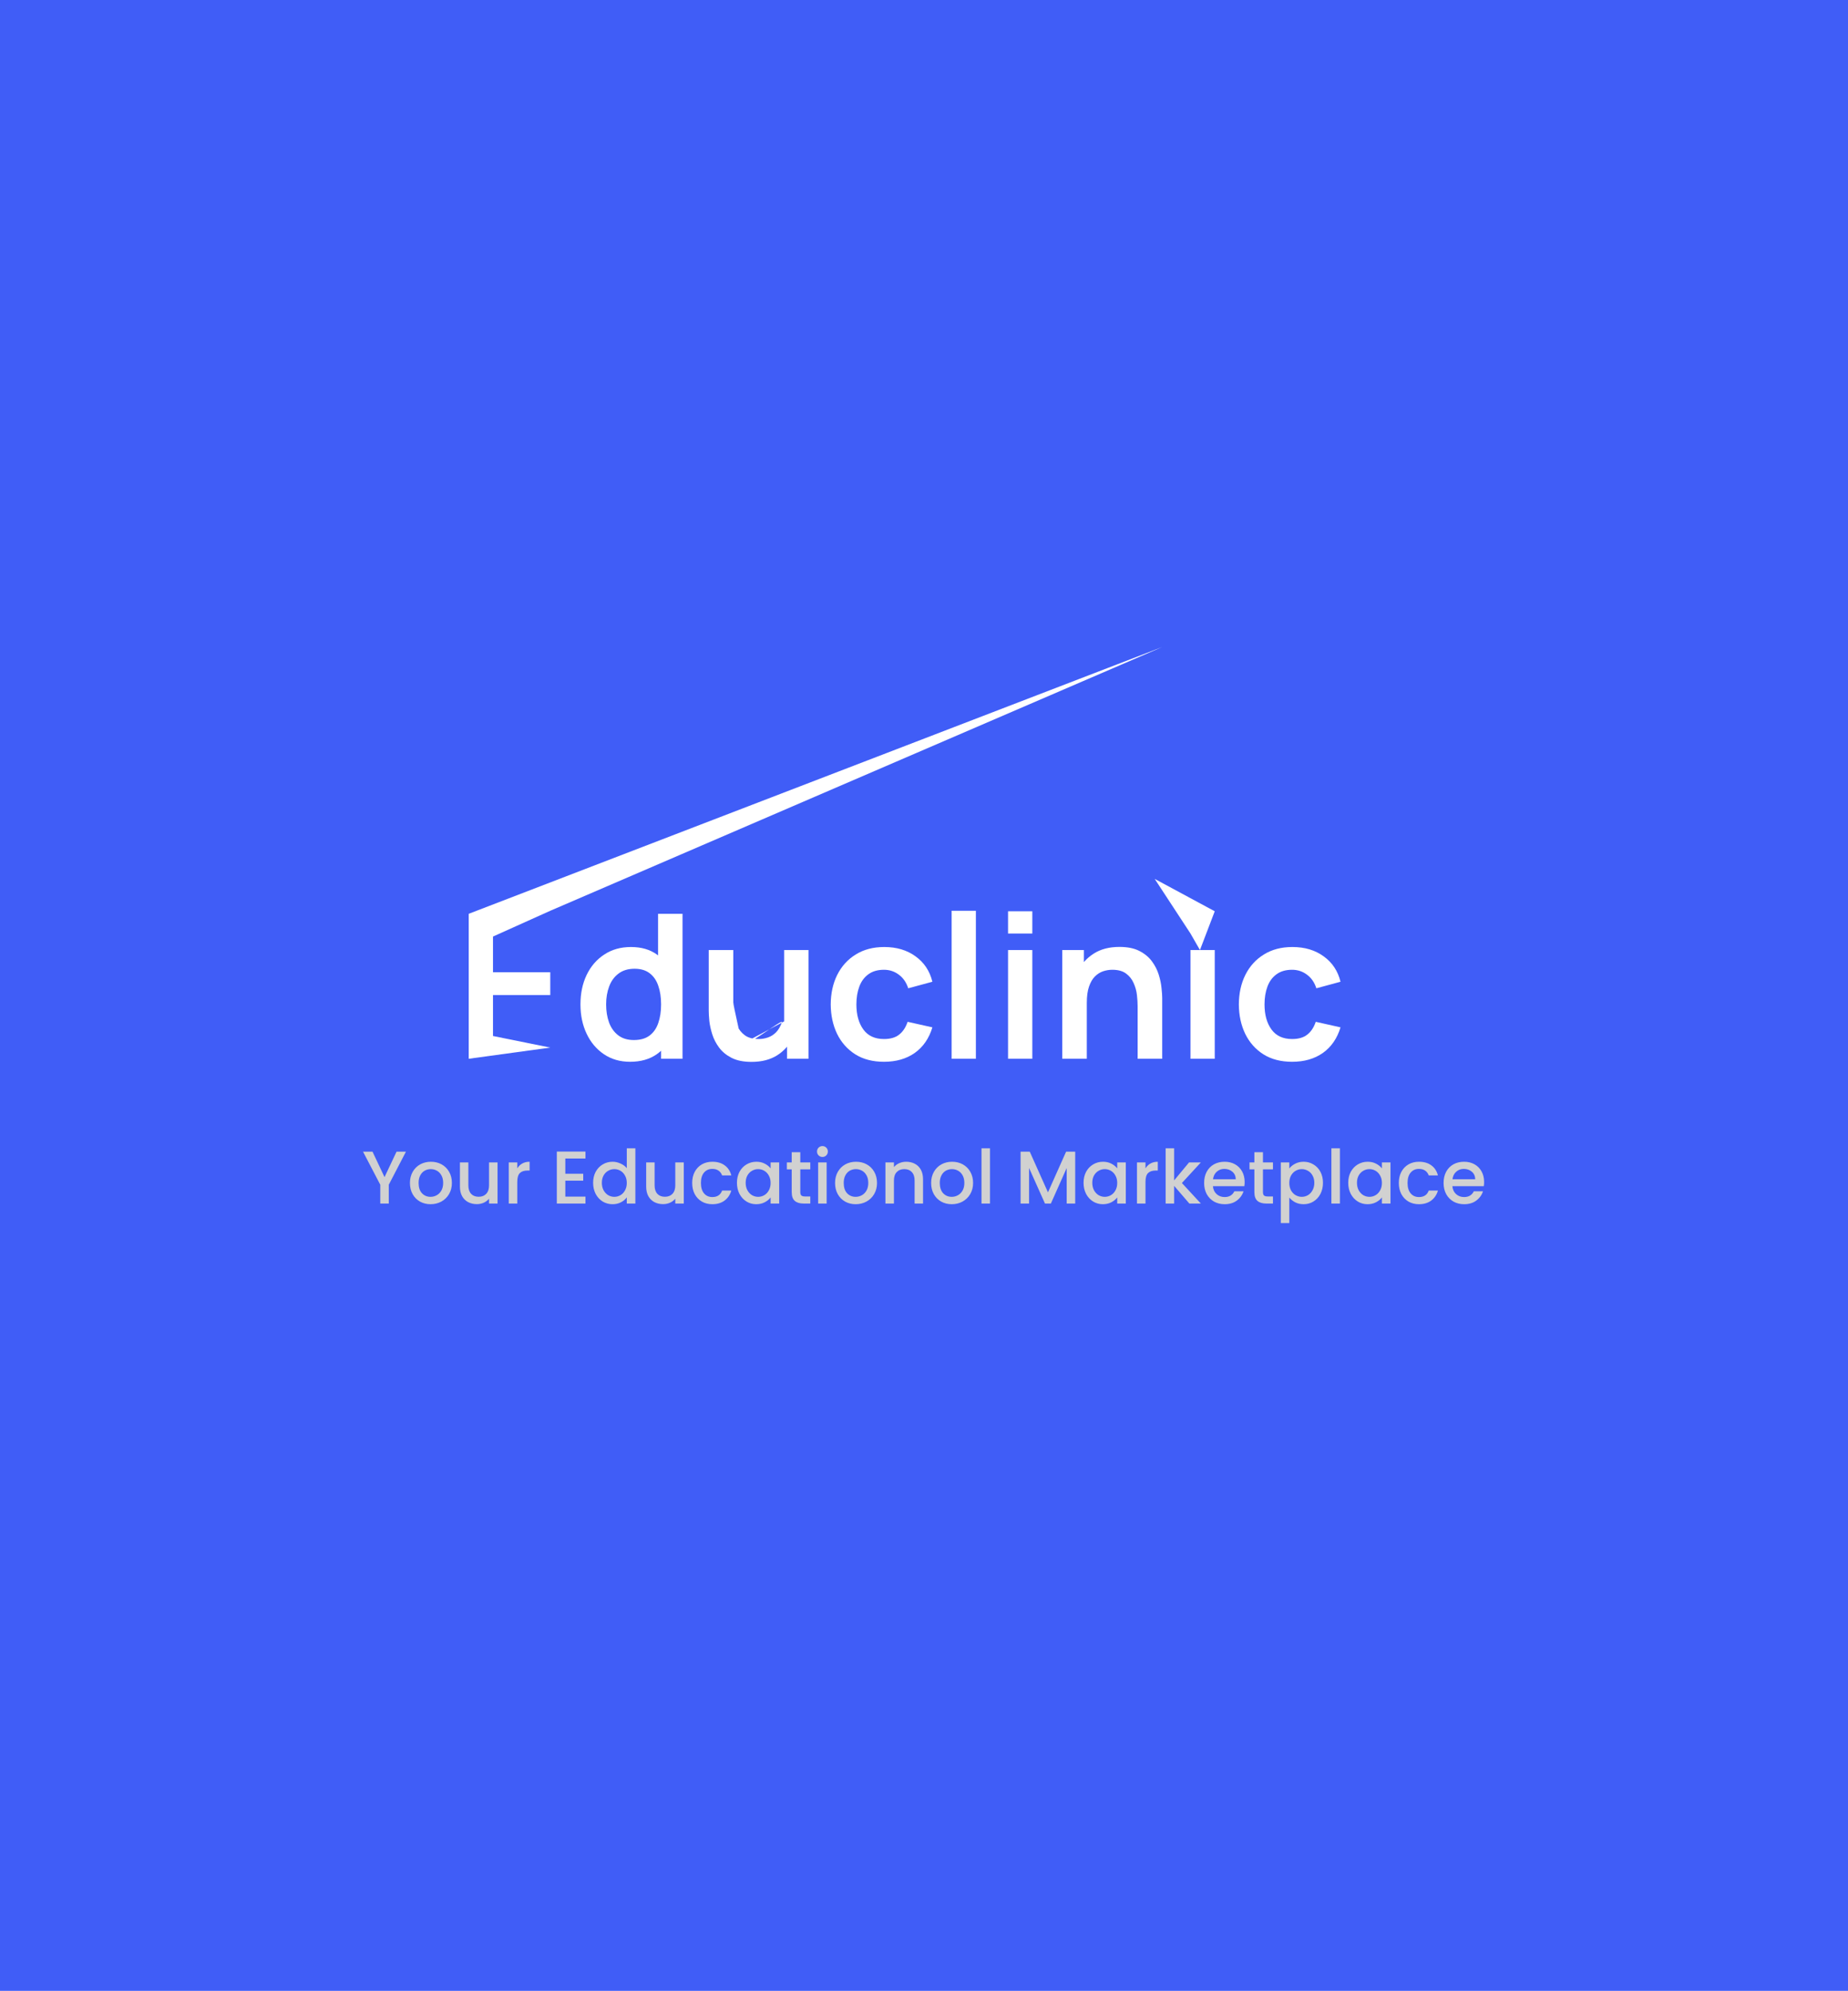 <svg width="817" height="880" viewBox="0 0 817 880" fill="none" xmlns="http://www.w3.org/2000/svg">
<g clip-path="url(#clip0_5_2)">
<rect width="817" height="880" fill="#405DF7"/>
<g filter="url(#filter0_f_5_2)">
<circle cx="1638.5" cy="122.5" r="198.5" fill="#ADFFF5"/>
</g>
<path d="M207.23 468V403.92L513.81 286L243.275 402.585L217.954 413.977V429.774H243.275V439.831H217.954V457.943L243.275 463.06L207.23 468Z" fill="white"/>
<path d="M278.56 469.335C274.14 469.335 270.283 468.222 266.99 465.997C263.697 463.772 261.146 460.746 259.336 456.919C257.526 453.092 256.622 448.776 256.622 443.97C256.622 439.105 257.526 434.773 259.336 430.976C261.175 427.149 263.771 424.138 267.124 421.942C270.476 419.717 274.422 418.605 278.961 418.605C283.529 418.605 287.356 419.717 290.442 421.942C293.557 424.138 295.915 427.149 297.517 430.976C299.119 434.803 299.92 439.134 299.92 443.97C299.92 448.746 299.119 453.063 297.517 456.919C295.915 460.746 293.527 463.772 290.353 465.997C287.178 468.222 283.247 469.335 278.56 469.335ZM280.207 459.723C283.084 459.723 285.398 459.07 287.149 457.765C288.929 456.43 290.219 454.576 291.02 452.202C291.851 449.829 292.266 447.085 292.266 443.97C292.266 440.825 291.851 438.081 291.02 435.737C290.219 433.364 288.958 431.525 287.238 430.219C285.517 428.884 283.292 428.217 280.563 428.217C277.685 428.217 275.312 428.929 273.443 430.353C271.574 431.747 270.194 433.646 269.304 436.049C268.414 438.422 267.969 441.063 267.969 443.97C267.969 446.907 268.399 449.577 269.26 451.98C270.15 454.353 271.499 456.237 273.309 457.631C275.119 459.026 277.418 459.723 280.207 459.723ZM292.266 468V434.269H290.931V403.92H301.745V468H292.266Z" fill="white"/>
<path d="M332.244 469.379C328.684 469.379 325.747 468.786 323.433 467.599C321.119 466.413 319.279 464.9 317.915 463.06C316.55 461.221 315.541 459.263 314.889 457.186C314.236 455.11 313.806 453.152 313.598 451.312C313.42 449.443 313.331 447.93 313.331 446.773V419.94H324.189V443.08C324.189 444.563 327.792 459.631 328 461.5C328.208 463.339 325.183 451.728 325.925 453.448C326.696 455.139 327.823 456.534 329.307 457.631C330.82 458.729 332.852 459.278 335.403 459.278C336.768 459.278 338.118 459.055 339.453 458.61C340.788 458.165 341.989 457.409 343.057 456.341C344.155 455.243 345.03 453.745 345.683 451.846C346.335 449.948 328 464.407 328 461.5L348.5 450.5L353.025 447.352C353.025 451.446 352.224 455.154 350.622 458.477C349.05 461.8 346.721 464.455 343.636 466.442C340.55 468.4 336.753 469.379 332.244 469.379ZM347.952 468V453.092H346.662V419.94H357.431V468H347.952Z" fill="white"/>
<path d="M390.804 469.335C385.849 469.335 381.622 468.237 378.121 466.042C374.62 463.817 371.936 460.791 370.067 456.964C368.227 453.137 367.293 448.806 367.263 443.97C367.293 439.045 368.257 434.684 370.156 430.887C372.084 427.06 374.813 424.064 378.344 421.898C381.874 419.703 386.072 418.605 390.937 418.605C396.396 418.605 401.009 419.984 404.777 422.743C408.574 425.473 411.051 429.211 412.208 433.957L401.528 436.85C400.697 434.269 399.318 432.266 397.39 430.842C395.461 429.389 393.266 428.662 390.804 428.662C388.015 428.662 385.716 429.329 383.906 430.664C382.096 431.97 380.761 433.779 379.901 436.093C379.041 438.407 378.611 441.033 378.611 443.97C378.611 448.539 379.634 452.232 381.681 455.05C383.728 457.869 386.769 459.278 390.804 459.278C393.652 459.278 395.891 458.625 397.523 457.32C399.184 456.015 400.43 454.131 401.261 451.668L412.208 454.116C410.725 459.011 408.129 462.779 404.421 465.419C400.712 468.03 396.173 469.335 390.804 469.335Z" fill="white"/>
<path d="M420.712 468V402.585H431.436V468H420.712Z" fill="white"/>
<path d="M445.656 412.642V402.807H456.381V412.642H445.656ZM445.656 468V419.94H456.381V468H445.656Z" fill="white"/>
<path d="M502.952 468V444.86C502.952 443.347 502.848 441.671 502.64 439.831C502.433 437.992 501.943 436.227 501.172 434.536C500.43 432.815 499.303 431.406 497.79 430.308C496.307 429.211 494.289 428.662 491.738 428.662C490.373 428.662 489.023 428.884 487.688 429.329C486.353 429.774 485.137 430.546 484.039 431.643C482.971 432.711 482.111 434.195 481.458 436.093C480.806 437.962 480.479 440.365 480.479 443.302L474.116 440.588C474.116 436.494 474.902 432.786 476.474 429.463C478.076 426.14 480.42 423.5 483.505 421.542C486.591 419.554 490.388 418.56 494.897 418.56C498.457 418.56 501.394 419.154 503.708 420.34C506.022 421.527 507.862 423.04 509.226 424.879C510.591 426.719 511.6 428.677 512.252 430.753C512.905 432.83 513.32 434.803 513.498 436.672C513.706 438.511 513.81 440.009 513.81 441.166V468H502.952ZM469.621 468V419.94H479.189V434.847H480.479V468H469.621Z" fill="white"/>
<path d="M526.312 412.642L530.5 419.94L537.037 402.807L510.5 388.5L526.312 412.642ZM526.312 468V419.94H537.037V468H526.312Z" fill="white"/>
<path d="M571.237 469.335C566.283 469.335 562.055 468.237 558.555 466.042C555.054 463.817 552.369 460.791 550.5 456.964C548.661 453.137 547.726 448.806 547.697 443.97C547.726 439.045 548.691 434.684 550.589 430.887C552.518 427.06 555.247 424.064 558.777 421.898C562.308 419.703 566.505 418.605 571.371 418.605C576.829 418.605 581.443 419.984 585.21 422.743C589.008 425.473 591.485 429.211 592.642 433.957L581.962 436.85C581.131 434.269 579.752 432.266 577.823 430.842C575.895 429.389 573.7 428.662 571.237 428.662C568.449 428.662 566.149 429.329 564.34 430.664C562.53 431.97 561.195 433.779 560.335 436.093C559.474 438.407 559.044 441.033 559.044 443.97C559.044 448.539 560.068 452.232 562.115 455.05C564.162 457.869 567.203 459.278 571.237 459.278C574.085 459.278 576.325 458.625 577.957 457.32C579.618 456.015 580.864 454.131 581.695 451.668L592.642 454.116C591.158 459.011 588.563 462.779 584.854 465.419C581.146 468.03 576.607 469.335 571.237 469.335Z" fill="white"/>
<path d="M179.47 509.065L171.88 523.684V532H168.118V523.684L160.495 509.065H164.686L169.999 520.318L175.312 509.065H179.47ZM190.342 532.297C188.626 532.297 187.075 531.912 185.689 531.142C184.303 530.35 183.214 529.25 182.422 527.842C181.63 526.412 181.234 524.762 181.234 522.892C181.234 521.044 181.641 519.405 182.455 517.975C183.269 516.545 184.38 515.445 185.788 514.675C187.196 513.905 188.769 513.52 190.507 513.52C192.245 513.52 193.818 513.905 195.226 514.675C196.634 515.445 197.745 516.545 198.559 517.975C199.373 519.405 199.78 521.044 199.78 522.892C199.78 524.74 199.362 526.379 198.526 527.809C197.69 529.239 196.546 530.35 195.094 531.142C193.664 531.912 192.08 532.297 190.342 532.297ZM190.342 529.03C191.31 529.03 192.212 528.799 193.048 528.337C193.906 527.875 194.599 527.182 195.127 526.258C195.655 525.334 195.919 524.212 195.919 522.892C195.919 521.572 195.666 520.461 195.16 519.559C194.654 518.635 193.983 517.942 193.147 517.48C192.311 517.018 191.409 516.787 190.441 516.787C189.473 516.787 188.571 517.018 187.735 517.48C186.921 517.942 186.272 518.635 185.788 519.559C185.304 520.461 185.062 521.572 185.062 522.892C185.062 524.85 185.557 526.368 186.547 527.446C187.559 528.502 188.824 529.03 190.342 529.03ZM219.966 513.817V532H216.204V529.855C215.61 530.603 214.829 531.197 213.861 531.637C212.915 532.055 211.903 532.264 210.825 532.264C209.395 532.264 208.108 531.967 206.964 531.373C205.842 530.779 204.951 529.899 204.291 528.733C203.653 527.567 203.334 526.159 203.334 524.509V513.817H207.063V523.948C207.063 525.576 207.47 526.83 208.284 527.71C209.098 528.568 210.209 528.997 211.617 528.997C213.025 528.997 214.136 528.568 214.95 527.71C215.786 526.83 216.204 525.576 216.204 523.948V513.817H219.966ZM228.692 516.457C229.242 515.533 229.968 514.818 230.87 514.312C231.794 513.784 232.883 513.52 234.137 513.52V517.414H233.18C231.706 517.414 230.584 517.788 229.814 518.536C229.066 519.284 228.692 520.582 228.692 522.43V532H224.93V513.817H228.692V516.457ZM249.929 512.101V518.833H257.849V521.902H249.929V528.931H258.839V532H246.167V509.032H258.839V512.101H249.929ZM262.219 522.826C262.219 521 262.593 519.383 263.341 517.975C264.111 516.567 265.145 515.478 266.443 514.708C267.763 513.916 269.226 513.52 270.832 513.52C272.02 513.52 273.186 513.784 274.33 514.312C275.496 514.818 276.42 515.5 277.102 516.358V507.58H280.897V532H277.102V529.261C276.486 530.141 275.628 530.867 274.528 531.439C273.45 532.011 272.207 532.297 270.799 532.297C269.215 532.297 267.763 531.901 266.443 531.109C265.145 530.295 264.111 529.173 263.341 527.743C262.593 526.291 262.219 524.652 262.219 522.826ZM277.102 522.892C277.102 521.638 276.838 520.549 276.31 519.625C275.804 518.701 275.133 517.997 274.297 517.513C273.461 517.029 272.559 516.787 271.591 516.787C270.623 516.787 269.721 517.029 268.885 517.513C268.049 517.975 267.367 518.668 266.839 519.592C266.333 520.494 266.08 521.572 266.08 522.826C266.08 524.08 266.333 525.18 266.839 526.126C267.367 527.072 268.049 527.798 268.885 528.304C269.743 528.788 270.645 529.03 271.591 529.03C272.559 529.03 273.461 528.788 274.297 528.304C275.133 527.82 275.804 527.116 276.31 526.192C276.838 525.246 277.102 524.146 277.102 522.892ZM302.305 513.817V532H298.543V529.855C297.949 530.603 297.168 531.197 296.2 531.637C295.254 532.055 294.242 532.264 293.164 532.264C291.734 532.264 290.447 531.967 289.303 531.373C288.181 530.779 287.29 529.899 286.63 528.733C285.992 527.567 285.673 526.159 285.673 524.509V513.817H289.402V523.948C289.402 525.576 289.809 526.83 290.623 527.71C291.437 528.568 292.548 528.997 293.956 528.997C295.364 528.997 296.475 528.568 297.289 527.71C298.125 526.83 298.543 525.576 298.543 523.948V513.817H302.305ZM306.015 522.892C306.015 521.022 306.389 519.383 307.137 517.975C307.907 516.545 308.963 515.445 310.305 514.675C311.647 513.905 313.187 513.52 314.925 513.52C317.125 513.52 318.94 514.048 320.37 515.104C321.822 516.138 322.801 517.623 323.307 519.559H319.248C318.918 518.657 318.39 517.953 317.664 517.447C316.938 516.941 316.025 516.688 314.925 516.688C313.385 516.688 312.153 517.238 311.229 518.338C310.327 519.416 309.876 520.934 309.876 522.892C309.876 524.85 310.327 526.379 311.229 527.479C312.153 528.579 313.385 529.129 314.925 529.129C317.103 529.129 318.544 528.172 319.248 526.258H323.307C322.779 528.106 321.789 529.58 320.337 530.68C318.885 531.758 317.081 532.297 314.925 532.297C313.187 532.297 311.647 531.912 310.305 531.142C308.963 530.35 307.907 529.25 307.137 527.842C306.389 526.412 306.015 524.762 306.015 522.892ZM325.802 522.826C325.802 521 326.176 519.383 326.924 517.975C327.694 516.567 328.728 515.478 330.026 514.708C331.346 513.916 332.798 513.52 334.382 513.52C335.812 513.52 337.055 513.806 338.111 514.378C339.189 514.928 340.047 515.621 340.685 516.457V513.817H344.48V532H340.685V529.294C340.047 530.152 339.178 530.867 338.078 531.439C336.978 532.011 335.724 532.297 334.316 532.297C332.754 532.297 331.324 531.901 330.026 531.109C328.728 530.295 327.694 529.173 326.924 527.743C326.176 526.291 325.802 524.652 325.802 522.826ZM340.685 522.892C340.685 521.638 340.421 520.549 339.893 519.625C339.387 518.701 338.716 517.997 337.88 517.513C337.044 517.029 336.142 516.787 335.174 516.787C334.206 516.787 333.304 517.029 332.468 517.513C331.632 517.975 330.95 518.668 330.422 519.592C329.916 520.494 329.663 521.572 329.663 522.826C329.663 524.08 329.916 525.18 330.422 526.126C330.95 527.072 331.632 527.798 332.468 528.304C333.326 528.788 334.228 529.03 335.174 529.03C336.142 529.03 337.044 528.788 337.88 528.304C338.716 527.82 339.387 527.116 339.893 526.192C340.421 525.246 340.685 524.146 340.685 522.892ZM353.81 516.886V526.951C353.81 527.633 353.964 528.128 354.272 528.436C354.602 528.722 355.152 528.865 355.922 528.865H358.232V532H355.262C353.568 532 352.27 531.604 351.368 530.812C350.466 530.02 350.015 528.733 350.015 526.951V516.886H347.87V513.817H350.015V509.296H353.81V513.817H358.232V516.886H353.81ZM363.614 511.408C362.932 511.408 362.36 511.177 361.898 510.715C361.436 510.253 361.205 509.681 361.205 508.999C361.205 508.317 361.436 507.745 361.898 507.283C362.36 506.821 362.932 506.59 363.614 506.59C364.274 506.59 364.835 506.821 365.297 507.283C365.759 507.745 365.99 508.317 365.99 508.999C365.99 509.681 365.759 510.253 365.297 510.715C364.835 511.177 364.274 511.408 363.614 511.408ZM365.462 513.817V532H361.7V513.817H365.462ZM378.288 532.297C376.572 532.297 375.021 531.912 373.635 531.142C372.249 530.35 371.16 529.25 370.368 527.842C369.576 526.412 369.18 524.762 369.18 522.892C369.18 521.044 369.587 519.405 370.401 517.975C371.215 516.545 372.326 515.445 373.734 514.675C375.142 513.905 376.715 513.52 378.453 513.52C380.191 513.52 381.764 513.905 383.172 514.675C384.58 515.445 385.691 516.545 386.505 517.975C387.319 519.405 387.726 521.044 387.726 522.892C387.726 524.74 387.308 526.379 386.472 527.809C385.636 529.239 384.492 530.35 383.04 531.142C381.61 531.912 380.026 532.297 378.288 532.297ZM378.288 529.03C379.256 529.03 380.158 528.799 380.994 528.337C381.852 527.875 382.545 527.182 383.073 526.258C383.601 525.334 383.865 524.212 383.865 522.892C383.865 521.572 383.612 520.461 383.106 519.559C382.6 518.635 381.929 517.942 381.093 517.48C380.257 517.018 379.355 516.787 378.387 516.787C377.419 516.787 376.517 517.018 375.681 517.48C374.867 517.942 374.218 518.635 373.734 519.559C373.25 520.461 373.008 521.572 373.008 522.892C373.008 524.85 373.503 526.368 374.493 527.446C375.505 528.502 376.77 529.03 378.288 529.03ZM400.619 513.52C402.049 513.52 403.325 513.817 404.447 514.411C405.591 515.005 406.482 515.885 407.12 517.051C407.758 518.217 408.077 519.625 408.077 521.275V532H404.348V521.836C404.348 520.208 403.941 518.965 403.127 518.107C402.313 517.227 401.202 516.787 399.794 516.787C398.386 516.787 397.264 517.227 396.428 518.107C395.614 518.965 395.207 520.208 395.207 521.836V532H391.445V513.817H395.207V515.896C395.823 515.148 396.604 514.565 397.55 514.147C398.518 513.729 399.541 513.52 400.619 513.52ZM420.762 532.297C419.046 532.297 417.495 531.912 416.109 531.142C414.723 530.35 413.634 529.25 412.842 527.842C412.05 526.412 411.654 524.762 411.654 522.892C411.654 521.044 412.061 519.405 412.875 517.975C413.689 516.545 414.8 515.445 416.208 514.675C417.616 513.905 419.189 513.52 420.927 513.52C422.665 513.52 424.238 513.905 425.646 514.675C427.054 515.445 428.165 516.545 428.979 517.975C429.793 519.405 430.2 521.044 430.2 522.892C430.2 524.74 429.782 526.379 428.946 527.809C428.11 529.239 426.966 530.35 425.514 531.142C424.084 531.912 422.5 532.297 420.762 532.297ZM420.762 529.03C421.73 529.03 422.632 528.799 423.468 528.337C424.326 527.875 425.019 527.182 425.547 526.258C426.075 525.334 426.339 524.212 426.339 522.892C426.339 521.572 426.086 520.461 425.58 519.559C425.074 518.635 424.403 517.942 423.567 517.48C422.731 517.018 421.829 516.787 420.861 516.787C419.893 516.787 418.991 517.018 418.155 517.48C417.341 517.942 416.692 518.635 416.208 519.559C415.724 520.461 415.482 521.572 415.482 522.892C415.482 524.85 415.977 526.368 416.967 527.446C417.979 528.502 419.244 529.03 420.762 529.03ZM437.681 507.58V532H433.919V507.58H437.681ZM475.349 509.065V532H471.587V516.292L464.591 532H461.984L454.955 516.292V532H451.193V509.065H455.252L463.304 527.05L471.323 509.065H475.349ZM479.039 522.826C479.039 521 479.413 519.383 480.161 517.975C480.931 516.567 481.965 515.478 483.263 514.708C484.583 513.916 486.035 513.52 487.619 513.52C489.049 513.52 490.292 513.806 491.348 514.378C492.426 514.928 493.284 515.621 493.922 516.457V513.817H497.717V532H493.922V529.294C493.284 530.152 492.415 530.867 491.315 531.439C490.215 532.011 488.961 532.297 487.553 532.297C485.991 532.297 484.561 531.901 483.263 531.109C481.965 530.295 480.931 529.173 480.161 527.743C479.413 526.291 479.039 524.652 479.039 522.826ZM493.922 522.892C493.922 521.638 493.658 520.549 493.13 519.625C492.624 518.701 491.953 517.997 491.117 517.513C490.281 517.029 489.379 516.787 488.411 516.787C487.443 516.787 486.541 517.029 485.705 517.513C484.869 517.975 484.187 518.668 483.659 519.592C483.153 520.494 482.9 521.572 482.9 522.826C482.9 524.08 483.153 525.18 483.659 526.126C484.187 527.072 484.869 527.798 485.705 528.304C486.563 528.788 487.465 529.03 488.411 529.03C489.379 529.03 490.281 528.788 491.117 528.304C491.953 527.82 492.624 527.116 493.13 526.192C493.658 525.246 493.922 524.146 493.922 522.892ZM506.421 516.457C506.971 515.533 507.697 514.818 508.599 514.312C509.523 513.784 510.612 513.52 511.866 513.52V517.414H510.909C509.435 517.414 508.313 517.788 507.543 518.536C506.795 519.284 506.421 520.582 506.421 522.43V532H502.659V513.817H506.421V516.457ZM522.518 522.925L530.9 532H525.818L519.086 524.179V532H515.324V507.58H519.086V521.77L525.686 513.817H530.9L522.518 522.925ZM550.261 522.463C550.261 523.145 550.217 523.761 550.129 524.311H536.236C536.346 525.763 536.885 526.929 537.853 527.809C538.821 528.689 540.009 529.129 541.417 529.129C543.441 529.129 544.871 528.282 545.707 526.588H549.766C549.216 528.26 548.215 529.635 546.763 530.713C545.333 531.769 543.551 532.297 541.417 532.297C539.679 532.297 538.117 531.912 536.731 531.142C535.367 530.35 534.289 529.25 533.497 527.842C532.727 526.412 532.342 524.762 532.342 522.892C532.342 521.022 532.716 519.383 533.464 517.975C534.234 516.545 535.301 515.445 536.665 514.675C538.051 513.905 539.635 513.52 541.417 513.52C543.133 513.52 544.662 513.894 546.004 514.642C547.346 515.39 548.391 516.446 549.139 517.81C549.887 519.152 550.261 520.703 550.261 522.463ZM546.334 521.275C546.312 519.889 545.817 518.778 544.849 517.942C543.881 517.106 542.682 516.688 541.252 516.688C539.954 516.688 538.843 517.106 537.919 517.942C536.995 518.756 536.445 519.867 536.269 521.275H546.334ZM558.352 516.886V526.951C558.352 527.633 558.506 528.128 558.814 528.436C559.144 528.722 559.694 528.865 560.464 528.865H562.774V532H559.804C558.11 532 556.812 531.604 555.91 530.812C555.008 530.02 554.557 528.733 554.557 526.951V516.886H552.412V513.817H554.557V509.296H558.352V513.817H562.774V516.886H558.352ZM570.004 516.49C570.642 515.654 571.511 514.95 572.611 514.378C573.711 513.806 574.954 513.52 576.34 513.52C577.924 513.52 579.365 513.916 580.663 514.708C581.983 515.478 583.017 516.567 583.765 517.975C584.513 519.383 584.887 521 584.887 522.826C584.887 524.652 584.513 526.291 583.765 527.743C583.017 529.173 581.983 530.295 580.663 531.109C579.365 531.901 577.924 532.297 576.34 532.297C574.954 532.297 573.722 532.022 572.644 531.472C571.566 530.9 570.686 530.196 570.004 529.36V540.646H566.242V513.817H570.004V516.49ZM581.059 522.826C581.059 521.572 580.795 520.494 580.267 519.592C579.761 518.668 579.079 517.975 578.221 517.513C577.385 517.029 576.483 516.787 575.515 516.787C574.569 516.787 573.667 517.029 572.809 517.513C571.973 517.997 571.291 518.701 570.763 519.625C570.257 520.549 570.004 521.638 570.004 522.892C570.004 524.146 570.257 525.246 570.763 526.192C571.291 527.116 571.973 527.82 572.809 528.304C573.667 528.788 574.569 529.03 575.515 529.03C576.483 529.03 577.385 528.788 578.221 528.304C579.079 527.798 579.761 527.072 580.267 526.126C580.795 525.18 581.059 524.08 581.059 522.826ZM592.369 507.58V532H588.607V507.58H592.369ZM596.054 522.826C596.054 521 596.428 519.383 597.176 517.975C597.946 516.567 598.98 515.478 600.278 514.708C601.598 513.916 603.05 513.52 604.634 513.52C606.064 513.52 607.307 513.806 608.363 514.378C609.441 514.928 610.299 515.621 610.937 516.457V513.817H614.732V532H610.937V529.294C610.299 530.152 609.43 530.867 608.33 531.439C607.23 532.011 605.976 532.297 604.568 532.297C603.006 532.297 601.576 531.901 600.278 531.109C598.98 530.295 597.946 529.173 597.176 527.743C596.428 526.291 596.054 524.652 596.054 522.826ZM610.937 522.892C610.937 521.638 610.673 520.549 610.145 519.625C609.639 518.701 608.968 517.997 608.132 517.513C607.296 517.029 606.394 516.787 605.426 516.787C604.458 516.787 603.556 517.029 602.72 517.513C601.884 517.975 601.202 518.668 600.674 519.592C600.168 520.494 599.915 521.572 599.915 522.826C599.915 524.08 600.168 525.18 600.674 526.126C601.202 527.072 601.884 527.798 602.72 528.304C603.578 528.788 604.48 529.03 605.426 529.03C606.394 529.03 607.296 528.788 608.132 528.304C608.968 527.82 609.639 527.116 610.145 526.192C610.673 525.246 610.937 524.146 610.937 522.892ZM618.419 522.892C618.419 521.022 618.793 519.383 619.541 517.975C620.311 516.545 621.367 515.445 622.709 514.675C624.051 513.905 625.591 513.52 627.329 513.52C629.529 513.52 631.344 514.048 632.774 515.104C634.226 516.138 635.205 517.623 635.711 519.559H631.652C631.322 518.657 630.794 517.953 630.068 517.447C629.342 516.941 628.429 516.688 627.329 516.688C625.789 516.688 624.557 517.238 623.633 518.338C622.731 519.416 622.28 520.934 622.28 522.892C622.28 524.85 622.731 526.379 623.633 527.479C624.557 528.579 625.789 529.129 627.329 529.129C629.507 529.129 630.948 528.172 631.652 526.258H635.711C635.183 528.106 634.193 529.58 632.741 530.68C631.289 531.758 629.485 532.297 627.329 532.297C625.591 532.297 624.051 531.912 622.709 531.142C621.367 530.35 620.311 529.25 619.541 527.842C618.793 526.412 618.419 524.762 618.419 522.892ZM656.125 522.463C656.125 523.145 656.081 523.761 655.993 524.311H642.1C642.21 525.763 642.749 526.929 643.717 527.809C644.685 528.689 645.873 529.129 647.281 529.129C649.305 529.129 650.735 528.282 651.571 526.588H655.63C655.08 528.26 654.079 529.635 652.627 530.713C651.197 531.769 649.415 532.297 647.281 532.297C645.543 532.297 643.981 531.912 642.595 531.142C641.231 530.35 640.153 529.25 639.361 527.842C638.591 526.412 638.206 524.762 638.206 522.892C638.206 521.022 638.58 519.383 639.328 517.975C640.098 516.545 641.165 515.445 642.529 514.675C643.915 513.905 645.499 513.52 647.281 513.52C648.997 513.52 650.526 513.894 651.868 514.642C653.21 515.39 654.255 516.446 655.003 517.81C655.751 519.152 656.125 520.703 656.125 522.463ZM652.198 521.275C652.176 519.889 651.681 518.778 650.713 517.942C649.745 517.106 648.546 516.688 647.116 516.688C645.818 516.688 644.707 517.106 643.783 517.942C642.859 518.756 642.309 519.867 642.133 521.275H652.198Z" fill="#D1D1D1"/>
</g>
<defs>
<filter id="filter0_f_5_2" x="816" y="-700" width="1645" height="1645" filterUnits="userSpaceOnUse" color-interpolation-filters="sRGB">
<feFlood flood-opacity="0" result="BackgroundImageFix"/>
<feBlend mode="normal" in="SourceGraphic" in2="BackgroundImageFix" result="shape"/>
<feGaussianBlur stdDeviation="312" result="effect1_foregroundBlur_5_2"/>
</filter>
<clipPath id="clip0_5_2">
<rect width="817" height="880" fill="white"/>
</clipPath>
</defs>
</svg>

